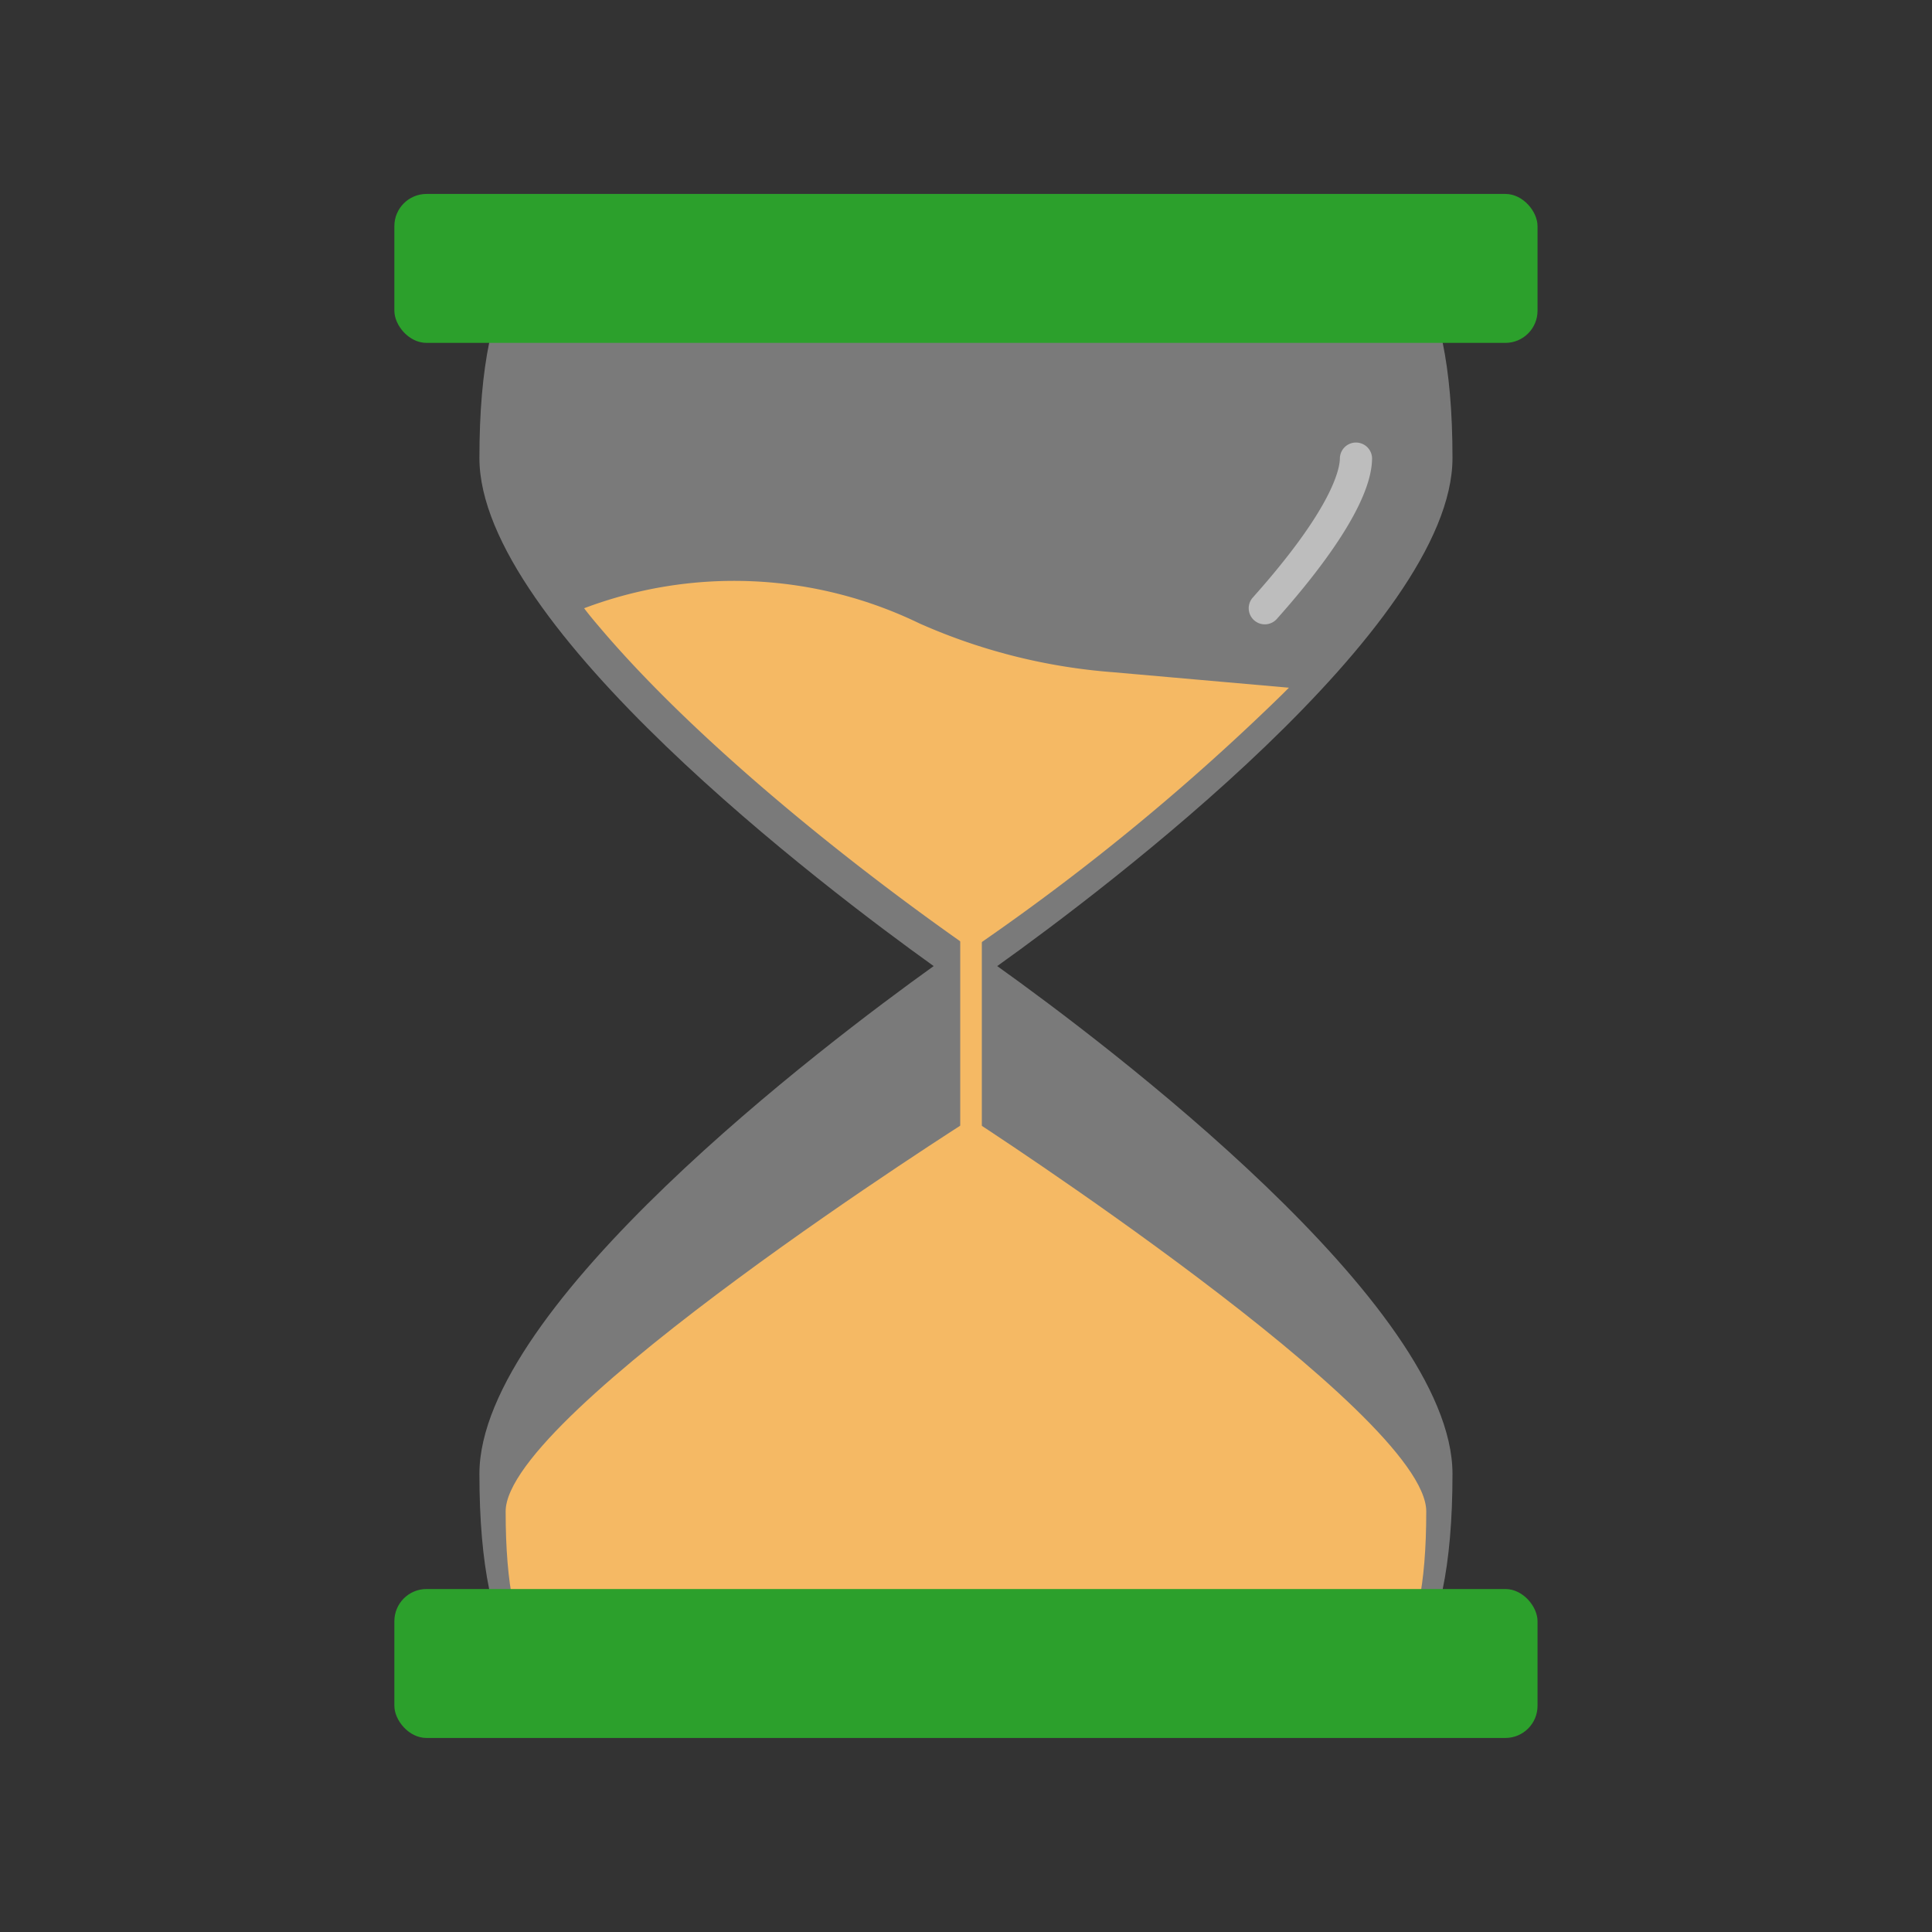 <?xml version="1.0" encoding="UTF-8" standalone="no"?>
<svg
   width="512"
   height="512"
   viewBox="0 0 512 512"
   fill="none"
   version="1.1"
   id="svg1566"
   sodipodi:docname="icon-hourglass.svg"
   inkscape:version="1.2.2 (b0a8486541, 2022-12-01)"
   xml:space="preserve"
   xmlns:inkscape="http://www.inkscape.org/namespaces/inkscape"
   xmlns:sodipodi="http://sodipodi.sourceforge.net/DTD/sodipodi-0.dtd"
   xmlns:xlink="http://www.w3.org/1999/xlink"
   xmlns="http://www.w3.org/2000/svg"
   xmlns:svg="http://www.w3.org/2000/svg"><rect x="0" y="0" width="512" height="512" fill="#333333" stroke="none"/><sodipodi:namedview
     id="namedview1568"
     pagecolor="#505050"
     bordercolor="#eeeeee"
     borderopacity="1"
     inkscape:showpageshadow="0"
     inkscape:pageopacity="0"
     inkscape:pagecheckerboard="0"
     inkscape:deskcolor="#505050"
     showgrid="true"
     inkscape:zoom="0.86869171"
     inkscape:cx="97.848292"
     inkscape:cy="345.34691"
     inkscape:window-width="1920"
     inkscape:window-height="1011"
     inkscape:window-x="0"
     inkscape:window-y="0"
     inkscape:window-maximized="1"
     inkscape:current-layer="svg1566"
     showguides="true"><inkscape:grid
       type="xygrid"
       id="grid344"
       spacingx="51.2"
       spacingy="51.2" /></sodipodi:namedview><defs
     id="defs1564"><linearGradient
       id="linearGradient3072"
       x1="48"
       y1="132"
       x2="464"
       y2="132"
       gradientUnits="userSpaceOnUse"><stop
         stop-color="#3584E4"
         id="stop3068"
         style="stop-color:#ffcb00;stop-opacity:1;"
         offset="0" /><stop
         offset="1"
         stop-color="#62A0EA"
         id="stop3070"
         style="stop-color:#ff0000;stop-opacity:1" /></linearGradient><filter
       id="filter0_f_201_13"
       x="43.804"
       y="45.839"
       width="424.356"
       height="424.415"
       filterUnits="userSpaceOnUse"
       color-interpolation-filters="sRGB"><feFlood
         flood-opacity="0"
         result="BackgroundImageFix"
         id="feFlood1540" /><feBlend
         mode="normal"
         in="SourceGraphic"
         in2="BackgroundImageFix"
         result="shape"
         id="feBlend1542" /><feGaussianBlur
         stdDeviation="2.08"
         result="effect1_foregroundBlur_201_13"
         id="feGaussianBlur1544" /></filter><filter
       id="filter1_f_201_13"
       x="10.4"
       y="94.4"
       width="491.2"
       height="411.2"
       filterUnits="userSpaceOnUse"
       color-interpolation-filters="sRGB"><feFlood
         flood-opacity="0"
         result="BackgroundImageFix"
         id="feFlood1547" /><feBlend
         mode="normal"
         in="SourceGraphic"
         in2="BackgroundImageFix"
         result="shape"
         id="feBlend1549" /><feGaussianBlur
         stdDeviation="18.8"
         result="effect1_foregroundBlur_201_13"
         id="feGaussianBlur1551" /></filter><linearGradient
       id="paint0_linear_201_13"
       x1="48"
       y1="132"
       x2="464"
       y2="132"
       gradientUnits="userSpaceOnUse"><stop
         stop-color="#3584E4"
         id="stop1554" /><stop
         offset="1"
         stop-color="#62A0EA"
         id="stop1556" /></linearGradient><linearGradient
       id="paint1_linear_201_13"
       x1="152.898"
       y1="173.203"
       x2="447.309"
       y2="528"
       gradientUnits="userSpaceOnUse"><stop
         stop-color="#99C1F1"
         id="stop1559" /><stop
         offset="1"
         stop-color="#C3E5E7"
         id="stop1561" /></linearGradient><linearGradient
       id="linearGradient12124"
       x1="48"
       y1="132"
       x2="464"
       y2="132"
       gradientUnits="userSpaceOnUse"><stop
         stop-color="#3584E4"
         id="stop12120"
         style="stop-color:#ffcc00;stop-opacity:1" /><stop
         offset="1"
         stop-color="#62A0EA"
         id="stop12122"
         style="stop-color:#ff0000;stop-opacity:1" /></linearGradient><radialGradient
       inkscape:collect="always"
       xlink:href="#linearGradient12124"
       id="radialGradient2023"
       cx="149.521"
       cy="391.742"
       fx="149.521"
       fy="391.742"
       r="59.371"
       gradientTransform="matrix(2.329,0.029,-0.016,1.298,-198.805,-129.094)"
       gradientUnits="userSpaceOnUse" /><radialGradient
       inkscape:collect="always"
       xlink:href="#linearGradient12124"
       id="radialGradient2031"
       cx="149.521"
       cy="391.742"
       fx="149.521"
       fy="391.742"
       r="59.371"
       gradientTransform="matrix(2.329,0.029,-0.016,1.298,-198.805,-129.094)"
       gradientUnits="userSpaceOnUse" /><radialGradient
       inkscape:collect="always"
       xlink:href="#linearGradient12124"
       id="radialGradient2039"
       cx="149.521"
       cy="391.742"
       fx="149.521"
       fy="391.742"
       r="59.371"
       gradientTransform="matrix(2.329,0.029,-0.016,1.298,-198.805,-129.094)"
       gradientUnits="userSpaceOnUse" /><radialGradient
       inkscape:collect="always"
       xlink:href="#linearGradient12124"
       id="radialGradient2047"
       cx="149.521"
       cy="391.742"
       fx="149.521"
       fy="391.742"
       r="59.371"
       gradientTransform="matrix(2.329,0.029,-0.016,1.298,-198.805,-129.094)"
       gradientUnits="userSpaceOnUse" /><radialGradient
       inkscape:collect="always"
       xlink:href="#linearGradient12124"
       id="radialGradient2055"
       cx="149.521"
       cy="391.742"
       fx="149.521"
       fy="391.742"
       r="59.371"
       gradientTransform="matrix(2.329,0.029,-0.016,1.298,-198.805,-129.094)"
       gradientUnits="userSpaceOnUse" /><radialGradient
       inkscape:collect="always"
       xlink:href="#linearGradient12124"
       id="radialGradient2063"
       cx="149.521"
       cy="391.742"
       fx="149.521"
       fy="391.742"
       r="59.371"
       gradientTransform="matrix(2.329,0.029,-0.016,1.298,-198.805,-129.094)"
       gradientUnits="userSpaceOnUse" /><radialGradient
       inkscape:collect="always"
       xlink:href="#linearGradient12124"
       id="radialGradient2071"
       cx="149.521"
       cy="391.742"
       fx="149.521"
       fy="391.742"
       r="59.371"
       gradientTransform="matrix(2.329,0.029,-0.016,1.298,-198.805,-129.094)"
       gradientUnits="userSpaceOnUse" /><radialGradient
       inkscape:collect="always"
       xlink:href="#linearGradient12124"
       id="radialGradient2079"
       cx="149.521"
       cy="391.742"
       fx="149.521"
       fy="391.742"
       r="59.371"
       gradientTransform="matrix(2.329,0.029,-0.016,1.298,-198.805,-129.094)"
       gradientUnits="userSpaceOnUse" /><radialGradient
       inkscape:collect="always"
       xlink:href="#linearGradient12124"
       id="radialGradient2087"
       cx="149.521"
       cy="391.742"
       fx="149.521"
       fy="391.742"
       r="59.371"
       gradientTransform="matrix(2.329,0.029,-0.016,1.298,-198.805,-129.094)"
       gradientUnits="userSpaceOnUse" /></defs><g
     id="icon"
     transform="matrix(4.99,0,0,4.99,-63.373,-63.373)"><path
       d="m 89.839,90.973 c 0,19.7 -11.591,11.678 -25.866,11.678 -14.257,0 -25.812,8.018 -25.812,-11.678 0,-8.939 18.375,-22.848 24.125,-26.966 -5.75,-4.117 -24.125,-18.041 -24.125,-26.98 0,-19.681 11.555,-11.678 25.812,-11.678 14.275,0 25.866,-8 25.866,11.678 0,8.939 -18.411,22.863 -24.179,26.98 5.768,4.118 24.179,18.027 24.179,26.966 z"
       fill="#eeefee"
       opacity="0.7"
       id="path1437"
       style="fill:#fffffe;fill-opacity:0.5" /><g
       opacity="0.5"
       id="g1441"><path
         d="m 79.87,45.858 a 0.855,0.855 0 0 1 -0.637,-1.423 c 4.293,-4.81 4.626,-6.886 4.626,-7.407 a 0.855,0.855 0 0 1 1.709,0 c 0,2.376 -2.751,5.958 -5.06,8.545 a 0.855,0.855 0 0 1 -0.638,0.285 z"
         fill="#ffffff"
         id="path1439" /></g><path
       d="m 88.446,92.967 c 0,15.807 -8.587,7.967 -24.481,7.967 -15.841,0 -24.411,7.84 -24.411,-7.967 0,-5.206 24.716,-20.852 24.716,-20.852 0,0 24.176,15.646 24.176,20.852 z"
       fill="#f6b863"
       id="path1443"
       style="fill:#f5b964;fill-opacity:1" /><path
       d="m 81.152,49.223 -0.376,0.376 A 123.051,123.051 0 0 1 65.008,62.616 l -0.718,0.5 -0.7,-0.5 C 56.774,57.8 49.257,51.58 44.542,46.011 44.252,45.67 43.978,45.345 43.722,45.003 a 22.555,22.555 0 0 1 17.767,0.786 l 0.064,0.03 A 31.11,31.11 0 0 0 71.811,48.4 Z"
       fill="#f6b863"
       id="path1445"
       style="fill:#f5b964;fill-opacity:1" /><rect
       fill="#575b6d"
       height="7.91"
       rx="1.708"
       width="60.712"
       x="33.644"
       y="23"
       id="rect1447"
       style="fill:#2ca02c;fill-opacity:1" /><rect
       fill="#575b6d"
       height="7.91"
       rx="1.708"
       width="60.712"
       x="33.644"
       y="97.09"
       id="rect1449"
       style="fill:#2ca02c;fill-opacity:1" /><path
       d="m 63.696,61.171 h 1.147 v 14.628 h -1.147 z"
       fill="#f6b863"
       id="path1451"
       style="fill:#f5b964;fill-opacity:1" /></g></svg>
